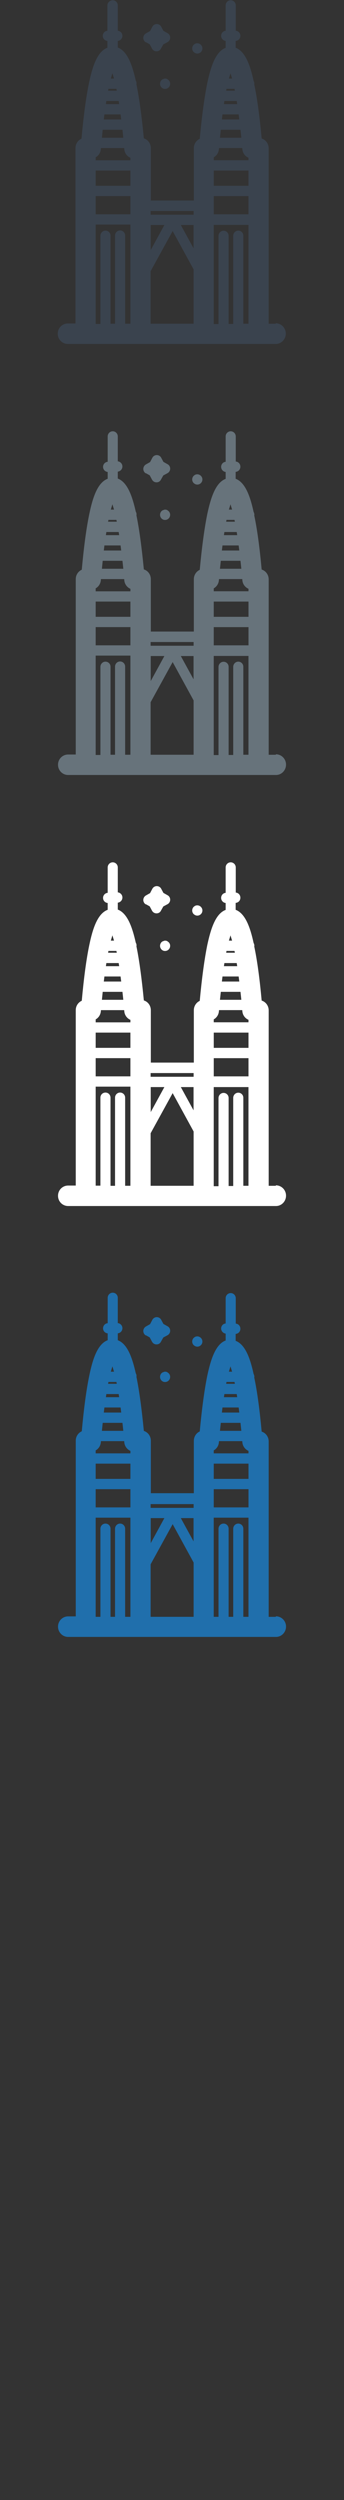 <svg width="32" height="232" viewBox="0 0 32 232" xmlns="http://www.w3.org/2000/svg"><rect x="0" y="0" width="32" height="232" fill="#333333" stroke="none"/><desc>Created with Sketch.</desc><g fill="none"><path d="M18.147 124.92c.066.033.138.05.212.05.12 0 .24-.05.33-.14.09-.09.14-.21.14-.338 0-.18-.11-.347-.27-.427-.13-.067-.29-.066-.42 0l-.04.027-.08.062c-.09.09-.14.212-.14.34 0 .126.05.248.14.338l.12.087zm-2.58 2.42c-.08-.04-.173-.056-.263-.045l-.19.068-.088.068c-.144.15-.18.38-.088.56.046.09.118.17.207.21.066.04.14.05.213.05.125 0 .244-.05.332-.14.143-.14.178-.37.088-.55-.046-.09-.12-.16-.21-.21zm-2.03-3.447l.39.218.214.4c.09.16.24.25.42.25s.33-.09.41-.25l.22-.39.39-.21c.15-.08.25-.24.25-.42 0-.17-.09-.33-.24-.41l-.39-.22-.21-.39c-.08-.15-.24-.24-.41-.24s-.33.1-.41.25l-.21.4-.39.22c-.15.09-.24.25-.24.42s.1.34.25.42zm12.115 26.15h-.658v-16.28c0-.427-.274-.788-.653-.91-.19-2.07-.42-3.753-.69-5.02l.01-.064c0-.1-.03-.19-.07-.26-.3-1.38-.75-2.73-1.67-3.08v-.64c.25-.02.44-.22.44-.48s-.19-.46-.43-.48v-2.35c0-.27-.21-.48-.47-.48s-.47.21-.47.47v2.35c-.24.02-.42.22-.42.47 0 .24.19.44.42.47v.64c-.96.35-1.4 1.83-1.71 3.27-.26 1.28-.5 3.02-.7 5.17-.32.14-.55.48-.55.87v4.86h-4v-4.87c0-.43-.27-.79-.65-.91-.2-2.07-.43-3.75-.69-5.02l.01-.066c0-.095-.02-.18-.07-.257-.31-1.377-.754-2.73-1.674-3.073v-.64c.24-.023.43-.225.43-.474 0-.25-.19-.454-.43-.475v-2.35c0-.26-.21-.472-.47-.472s-.47.213-.47.48v2.35c-.24.02-.43.225-.43.474 0 .25.19.45.43.47v.635c-.97.36-1.41 1.83-1.71 3.28-.27 1.284-.504 3.022-.7 5.17-.33.15-.56.483-.56.87V150h-.71c-.52 0-.94.425-.94.95 0 .528.42.956.94.956h19.34c.51 0 .93-.43.93-.96 0-.526-.42-.952-.94-.952zm-15.196-23.245l.15.494h-.298l.148-.494zm.374 1.45l.034.168h-.81l.033-.17h.742zm10.61-1.45l.15.494h-.298l.15-.494zm.375 1.45l.034.168h-.81l.03-.17h.74zm1.3 21.794h-.48v-8.177c0-.264-.21-.477-.47-.477s-.47.214-.47.477v8.177h-.428v-8.177c0-.264-.21-.477-.47-.477s-.47.214-.47.477v8.177h-.445v-9.202h3.232v9.202zm-3.232-15.444c.266-.15.454-.428.48-.755l.01-.106h2.162l.01.11c.03.36.26.66.57.795v.23h-3.232v-.274zm.814-3.983H22.2l.06.47h-1.62l.057-.47zm1.368-.955H20.83l.044-.29h1.146l.046.29zm-1.532 2.38h1.838l.08.742h-1.99l.08-.743zm-.65 3.786h3.233v1.415h-3.232v-1.41zm0 2.37h3.233v1.69h-3.232v-1.69zm-1.878 4.844l-1.185-2.16h1.185v2.16zM8.9 134.598c.265-.15.453-.428.48-.755l.01-.106h2.162l.01.11c.03.36.26.66.57.795v.23H8.9v-.274zm.813-3.983h1.503l.06.47h-1.62l.057-.47zm1.368-.955H9.85l.044-.29h1.146l.046.29zm-1.53 2.38h1.84l.08.742H9.48l.074-.743zm-.65 3.786h3.23v1.415H8.9v-1.41zm0 2.37h3.23v1.69H8.9v-1.69zm5.11 2.684h1.28l-1.27 2.326v-2.326zm-5.11-.04h3.23v9.202h-.49v-8.177c0-.264-.21-.477-.47-.477s-.47.214-.47.477v8.177h-.42v-8.177c0-.264-.21-.477-.47-.477s-.47.214-.47.477v8.177H8.9v-9.202zm5.11 4.327l2.05-3.725 1.95 3.56v5.04h-4v-4.874zm0-5.586h4v.35h-4v-.34z" fill="#206FAC"/><path d="M18.147 84.92c.066.033.138.05.212.05.12 0 .24-.05.33-.14.09-.09.14-.21.14-.338 0-.18-.11-.347-.27-.427-.13-.067-.29-.066-.42 0l-.04.027-.08.062c-.09.09-.14.212-.14.34 0 .126.05.248.14.338l.12.087zm-2.58 2.42c-.08-.04-.173-.056-.263-.045l-.19.068-.088.068c-.144.15-.18.38-.088.56.046.09.118.17.207.21.066.04.14.05.213.05.125 0 .244-.05.332-.14.143-.14.178-.37.088-.55-.046-.09-.12-.16-.21-.21zm-2.03-3.447l.39.218.214.4c.09.16.24.25.42.25s.33-.09.41-.25l.22-.39.39-.21c.15-.08.25-.24.25-.42 0-.17-.09-.33-.24-.41l-.39-.22-.21-.39c-.08-.15-.24-.24-.41-.24s-.33.1-.41.25l-.21.4-.39.22c-.15.09-.24.25-.24.42s.1.34.25.42zm12.115 26.15h-.658v-16.28c0-.427-.274-.788-.653-.91-.19-2.07-.42-3.753-.69-5.02l.01-.064c0-.1-.03-.19-.07-.26-.3-1.38-.75-2.73-1.67-3.08v-.64c.25-.02.44-.22.44-.48s-.19-.46-.43-.48V80.5c0-.264-.21-.477-.47-.477s-.47.213-.47.477v2.353c-.24.024-.42.226-.42.473 0 .247.19.448.42.473v.64c-.96.35-1.4 1.83-1.71 3.27-.26 1.28-.5 3.02-.7 5.17-.32.15-.55.48-.55.87v4.86h-4v-4.86c0-.43-.27-.79-.65-.91-.2-2.07-.43-3.76-.69-5.02l.01-.07c0-.1-.02-.19-.07-.26-.31-1.38-.754-2.73-1.674-3.08v-.64c.24-.03.43-.23.43-.48 0-.25-.19-.45-.43-.48V80.5c0-.264-.21-.477-.47-.477s-.47.213-.47.477v2.353c-.24.022-.43.224-.43.473 0 .25.19.45.43.473v.63c-.97.36-1.41 1.83-1.71 3.27-.27 1.28-.504 3.02-.7 5.17-.33.15-.56.48-.56.87v16.28h-.71c-.52 0-.94.42-.94.95s.42.95.94.95h19.34c.51 0 .93-.43.93-.96s-.42-.96-.94-.96zM10.456 86.797l.15.494h-.298l.148-.49zm.374 1.45l.034.168h-.81l.033-.17h.742zm10.61-1.45l.15.494h-.298l.15-.49zm.375 1.45l.034.168h-.81l.03-.17h.74zm1.3 21.794h-.48v-8.17c0-.26-.21-.47-.47-.47s-.47.22-.47.48v8.18h-.428v-8.17c0-.26-.21-.47-.47-.47s-.47.22-.47.48v8.18h-.445v-9.2h3.232v9.2zM19.883 94.6c.266-.15.454-.428.48-.755l.01-.106h2.162l.01.11c.03.36.26.66.57.79v.23h-3.232v-.27zm.814-3.983H22.2l.06.47h-1.62l.057-.47zm1.368-.955H20.83l.044-.29h1.146l.046.29zm-1.532 2.38h1.838l.08.74h-1.99l.08-.742zm-.65 3.785h3.233v1.415h-3.232v-1.414zm0 2.37h3.233v1.69h-3.232v-1.69zm-1.878 4.844l-1.185-2.16h1.185v2.16zM8.9 94.6c.265-.15.453-.428.48-.755l.01-.105h2.162l.01.11c.03.36.26.66.57.795v.23H8.9V94.6zm.813-3.983h1.503l.06.47h-1.62l.057-.47zm1.368-.955H9.85l.044-.29h1.146l.046.29zm-1.53 2.38h1.84l.08.74H9.48l.074-.743zm-.65 3.784h3.23v1.415H8.9v-1.41zm0 2.37h3.23v1.69H8.9v-1.69zm5.11 2.684h1.28l-1.27 2.325v-2.326zm-5.11-.04h3.23v9.2h-.49v-8.176c0-.263-.21-.476-.47-.476s-.47.214-.47.477v8.178h-.42v-8.174c0-.27-.21-.48-.47-.48s-.47.21-.47.47v8.17H8.9v-9.2zm5.11 4.326l2.05-3.725 1.95 3.56v5.04h-4v-4.87zm0-5.586h4v.345h-4v-.343z" fill="#fff"/><path d="M18.147 44.92c.066.033.138.05.212.05.12 0 .24-.05.33-.14.09-.09.14-.21.14-.338 0-.18-.11-.347-.27-.427-.13-.067-.29-.066-.42 0l-.04.027-.08.062c-.09.09-.14.212-.14.34 0 .126.05.248.14.338l.12.087zm-2.58 2.42c-.08-.04-.173-.056-.263-.045l-.19.068-.088.068c-.144.15-.18.38-.088.56.046.09.118.17.207.21.066.04.14.05.213.05.125 0 .244-.05.332-.14.143-.14.178-.37.088-.55-.046-.09-.12-.16-.21-.21zm-2.03-3.447l.39.218.214.4c.09.16.24.25.42.25s.33-.09.41-.25l.22-.39.39-.21c.15-.08.25-.24.25-.42 0-.17-.09-.33-.24-.41l-.39-.22-.21-.39c-.08-.15-.24-.24-.41-.24s-.33.1-.41.25l-.21.4-.39.22c-.15.09-.24.25-.24.42s.1.34.25.42zm12.115 26.15h-.658v-16.28c0-.427-.274-.788-.653-.91-.19-2.07-.42-3.753-.69-5.02l.01-.064c0-.1-.03-.19-.07-.26-.3-1.38-.75-2.73-1.67-3.08v-.64c.25-.02.44-.22.44-.48s-.19-.46-.43-.48V40.5c0-.264-.21-.477-.47-.477s-.47.213-.47.477v2.353c-.24.024-.42.226-.42.473 0 .247.19.448.42.473v.64c-.96.35-1.4 1.83-1.71 3.27-.26 1.28-.5 3.02-.7 5.17-.32.15-.55.48-.55.87v4.86h-4v-4.86c0-.43-.27-.79-.65-.91-.2-2.07-.43-3.76-.69-5.02l.01-.07c0-.1-.02-.19-.07-.26-.31-1.38-.754-2.73-1.674-3.08v-.64c.24-.03.43-.23.43-.48 0-.25-.19-.45-.43-.48V40.5c0-.264-.21-.477-.47-.477s-.47.213-.47.477v2.353c-.24.022-.43.224-.43.473 0 .25.19.45.43.473v.63c-.97.36-1.41 1.83-1.71 3.27-.27 1.28-.504 3.02-.7 5.17-.33.15-.56.48-.56.87v16.28h-.71c-.52 0-.94.42-.94.95s.42.95.94.95h19.34c.51 0 .93-.43.93-.96s-.42-.96-.94-.96zM10.456 46.797l.15.494h-.298l.148-.49zm.374 1.45l.034.168h-.81l.033-.17h.742zm10.61-1.45l.15.494h-.298l.15-.49zm.375 1.45l.034.168h-.81l.03-.17h.74zm1.3 21.794h-.48v-8.17c0-.26-.21-.47-.47-.47s-.47.22-.47.48v8.18h-.428v-8.18c0-.26-.21-.47-.47-.47s-.47.22-.47.48v8.18h-.445v-9.2h3.232v9.2zM19.883 54.6c.266-.15.454-.428.48-.755l.01-.106h2.162l.01.11c.03.36.26.66.57.79v.23h-3.232v-.27zm.814-3.983H22.2l.06.47h-1.62l.057-.47zm1.368-.955H20.83l.044-.29h1.146l.046.29zm-1.532 2.38h1.838l.08.74h-1.99l.08-.742zm-.65 3.785h3.233v1.415h-3.232v-1.414zm0 2.37h3.233v1.69h-3.232v-1.69zm-1.878 4.844l-1.185-2.16h1.185v2.16zM8.9 54.6c.265-.15.453-.428.48-.755l.01-.105h2.162l.01.11c.03.36.26.66.57.795v.23H8.9V54.6zm.813-3.983h1.503l.06.47h-1.62l.057-.47zm1.368-.955H9.85l.044-.29h1.146l.046.29zm-1.53 2.38h1.84l.08.74H9.48l.074-.743zm-.65 3.784h3.23v1.415H8.9v-1.41zm0 2.37h3.23v1.69H8.9v-1.69zm5.11 2.684h1.28l-1.27 2.325V60.88zm-5.11-.04h3.23v9.2h-.49v-8.18c0-.263-.21-.476-.47-.476s-.47.214-.47.477v8.18h-.42v-8.17c0-.26-.21-.47-.47-.47s-.47.22-.47.48v8.18H8.9v-9.2zm5.11 4.326l2.05-3.725L18.01 65v5.04h-4v-4.87zm0-5.586h4v.345h-4v-.343z" fill="#67737B"/><path d="M18.147 4.92c.066.033.138.05.212.05.12 0 .24-.05.33-.14.09-.09.14-.21.14-.338 0-.18-.11-.347-.27-.427-.13-.067-.29-.066-.42 0l-.04.027-.08.062c-.09.09-.14.212-.14.34 0 .126.05.248.14.338l.12.087zm-2.58 2.42c-.08-.04-.173-.056-.263-.045l-.19.068-.088.068c-.144.15-.18.38-.088.56.046.09.118.17.207.21.066.04.14.05.213.05.125 0 .244-.05.332-.14.143-.14.178-.37.088-.55-.046-.09-.12-.16-.21-.21zm-2.03-3.447l.39.218.214.4c.09.16.24.25.42.25s.33-.09.41-.25l.22-.39.39-.21c.15-.08.25-.24.25-.42 0-.17-.09-.33-.24-.41l-.39-.22-.21-.39c-.08-.15-.24-.24-.41-.24s-.33.1-.41.25l-.21.4-.39.22c-.15.09-.24.25-.24.42s.1.34.25.42zm12.115 26.15h-.658v-16.28c0-.427-.274-.788-.653-.91-.19-2.07-.42-3.753-.69-5.02l.01-.064c0-.1-.03-.19-.07-.26-.3-1.38-.75-2.73-1.67-3.08V3.8c.25-.018.44-.222.44-.474s-.19-.455-.43-.474V.5c0-.264-.21-.477-.47-.477s-.47.213-.47.477v2.353c-.24.024-.42.226-.42.473 0 .247.19.448.42.473v.64c-.96.35-1.4 1.83-1.71 3.27-.26 1.28-.5 3.02-.7 5.17-.32.15-.55.48-.55.87v4.86h-4v-4.86c0-.43-.27-.79-.65-.91-.2-2.07-.43-3.76-.69-5.02l.01-.07c0-.1-.02-.19-.07-.26-.31-1.38-.754-2.73-1.674-3.08V3.8c.24-.023.43-.225.43-.474 0-.25-.19-.452-.43-.473V.5c0-.264-.21-.477-.47-.477S9.99.236 9.99.5v2.353c-.24.022-.43.224-.43.473 0 .25.19.45.43.473v.63c-.97.36-1.41 1.83-1.71 3.27-.27 1.28-.504 3.02-.7 5.17-.33.15-.558.48-.558.87v16.28h-.71c-.52 0-.94.42-.94.95s.42.95.94.95h19.34c.513 0 .933-.43.933-.96s-.42-.96-.94-.96zM10.456 6.797l.15.494h-.298l.148-.49zm.374 1.45l.034.168h-.81l.033-.17h.742zm10.61-1.45l.15.494h-.298l.15-.49zm.375 1.45l.034.168h-.81l.03-.17h.74zm1.3 21.794h-.48v-8.17c0-.26-.21-.47-.47-.47s-.47.22-.47.48v8.18h-.428v-8.18c0-.26-.21-.47-.47-.47s-.47.22-.47.48v8.18h-.445v-9.2h3.232v9.2zM19.883 14.6c.266-.15.454-.428.48-.755l.01-.106h2.162l.01.11c.03.36.26.66.57.79v.23h-3.232v-.27zm.814-3.983H22.2l.06.47h-1.62l.057-.47zm1.368-.955H20.83l.044-.29h1.146l.046.29zm-1.532 2.38h1.838l.08.74h-1.99l.08-.742zm-.65 3.785h3.233v1.415h-3.232v-1.414zm0 2.37h3.233v1.69h-3.232v-1.69zm-1.878 4.844l-1.185-2.16h1.185v2.16zM8.9 14.6c.265-.15.453-.428.48-.755l.01-.105h2.162l.01.11c.03.36.26.66.57.795v.23H8.9V14.6zm.813-3.983h1.503l.06.47h-1.62l.057-.47zm1.368-.955H9.85l.044-.29h1.146l.046.29zm-1.53 2.38h1.84l.08.74H9.48l.074-.743zm-.65 3.784h3.23v1.415H8.9v-1.41zm0 2.37h3.23v1.69H8.9v-1.69zm5.11 2.684h1.28l-1.27 2.325V20.88zm-5.11-.04h3.23v9.2h-.49v-8.18c0-.263-.21-.476-.47-.476s-.47.214-.47.477v8.18h-.42v-8.17c0-.26-.21-.47-.47-.47s-.47.22-.47.48v8.18H8.9v-9.2zm5.11 4.326l2.05-3.725L18.01 25v5.04h-4v-4.87zm0-5.586h4v.345h-4v-.343z" fill="#3A434E"/></g></svg>